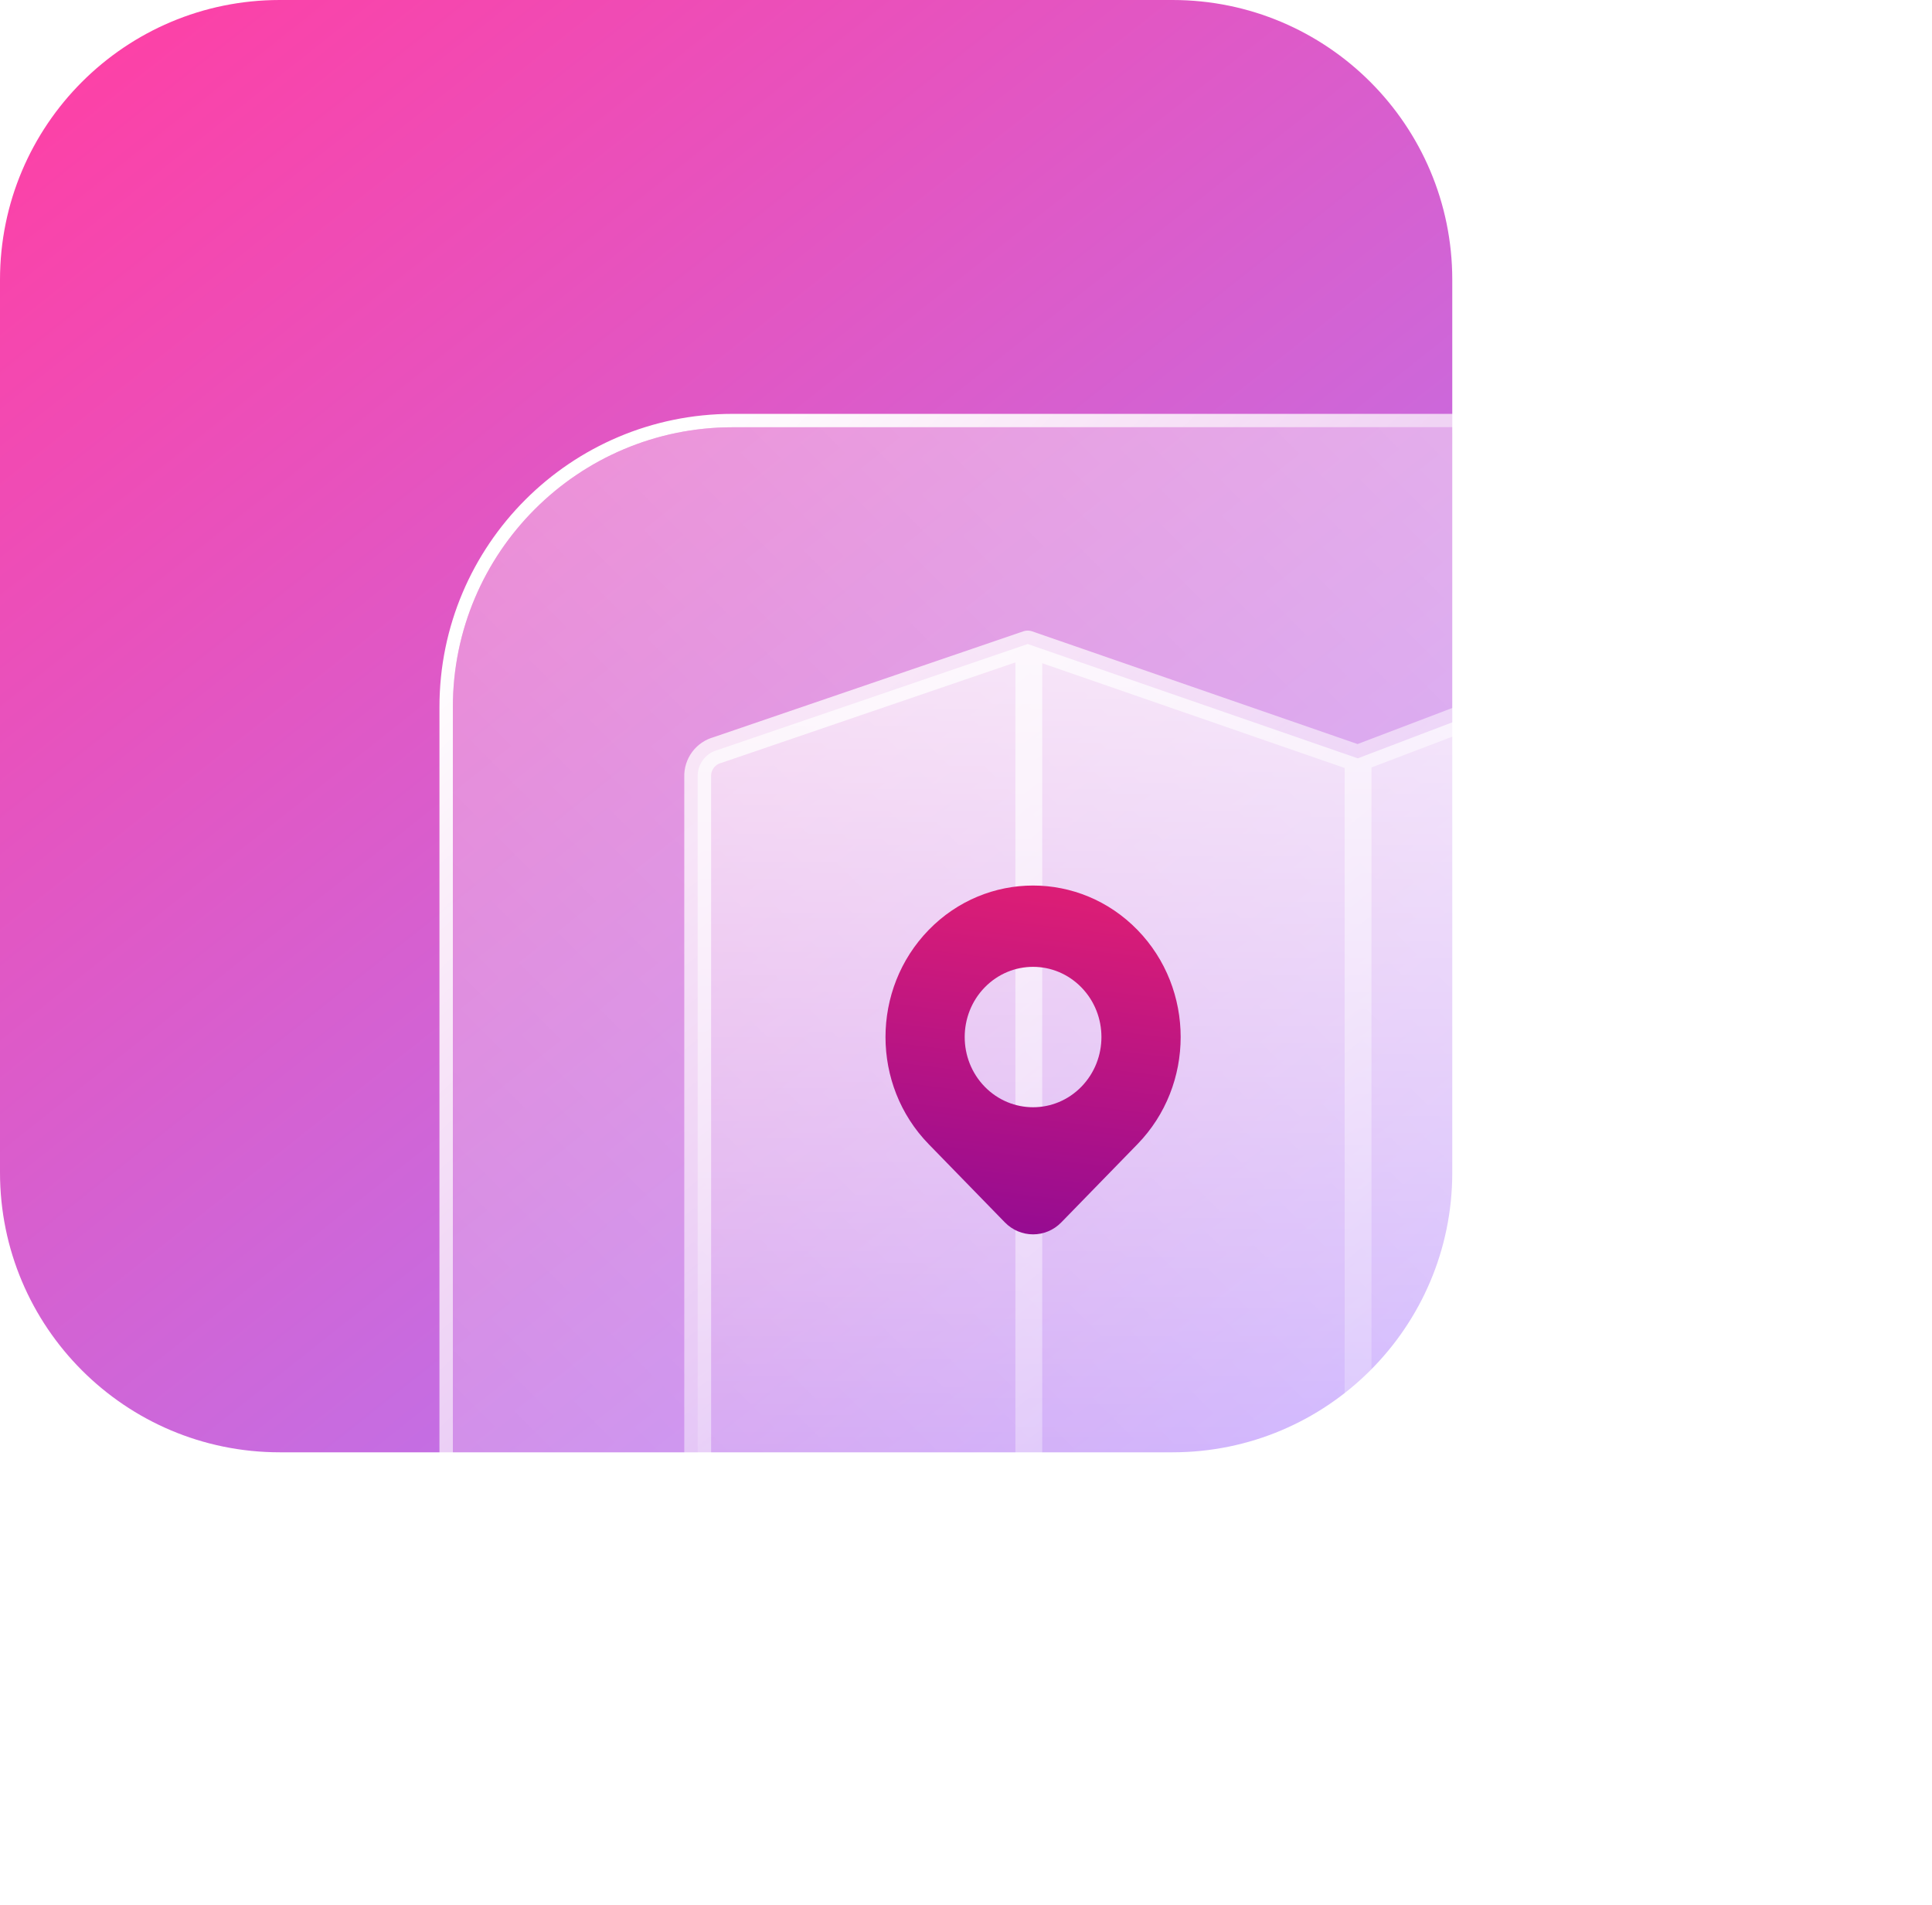 <svg width="72" height="71" viewBox="0 0 72 71" fill="none" xmlns="http://www.w3.org/2000/svg">
<path d="M43.696 0H10.426C4.668 0 0 4.668 0 10.426V43.696C0 49.454 4.668 54.122 10.426 54.122H43.696C49.454 54.122 54.122 49.454 54.122 43.696V10.426C54.122 4.668 49.454 0 43.696 0Z" fill="url(#paint0_linear_729_3022)"/>
<g filter="url(#filter0_b_729_3022)">
<path d="M60.573 15.923H27.304C21.546 15.923 16.877 20.591 16.877 26.349V59.619C16.877 65.377 21.546 70.045 27.304 70.045H60.573C66.332 70.045 71 65.377 71 59.619V26.349C71 20.591 66.332 15.923 60.573 15.923Z" fill="url(#paint1_linear_729_3022)"/>
<path d="M60.573 15.673H27.304C21.407 15.673 16.627 20.453 16.627 26.349V59.619C16.627 65.515 21.407 70.295 27.304 70.295H60.573C66.47 70.295 71.25 65.515 71.25 59.619V26.349C71.25 20.453 66.47 15.673 60.573 15.673Z" stroke="url(#paint2_linear_729_3022)" stroke-width="0.5"/>
</g>
<path d="M38.301 24L26.741 27.95C26.522 28.009 26.331 28.139 26.196 28.321C26.062 28.503 25.993 28.724 26.001 28.95V59.95C26.001 60.215 26.106 60.47 26.294 60.657C26.481 60.845 26.735 60.95 27.001 60.95H27.331L38.331 56.69L50.631 61L62.191 57C62.409 56.941 62.601 56.811 62.735 56.629C62.869 56.447 62.938 56.226 62.931 56V25C62.931 24.735 62.825 24.48 62.638 24.293C62.45 24.105 62.196 24 61.931 24L61.601 24.07L50.601 28.26L38.301 24ZM50.611 28.31V61V28.31ZM38.341 56.69V24.1V56.69Z" fill="url(#paint3_linear_729_3022)"/>
<path d="M50.611 28.31V61M38.341 56.69V24.1M38.301 24L26.741 27.95C26.522 28.009 26.331 28.139 26.196 28.321C26.062 28.503 25.993 28.724 26.001 28.95V59.95C26.001 60.215 26.106 60.47 26.294 60.657C26.481 60.845 26.735 60.95 27.001 60.95H27.331L38.331 56.69L50.631 61L62.191 57C62.409 56.941 62.601 56.811 62.735 56.629C62.869 56.447 62.938 56.226 62.931 56V25C62.931 24.735 62.825 24.48 62.638 24.293C62.45 24.105 62.196 24 61.931 24L61.601 24.07L50.601 28.26L38.301 24Z" stroke="url(#paint4_linear_729_3022)" stroke-linecap="round" stroke-linejoin="round"/>
<g filter="url(#filter1_b_729_3022)">
<path d="M42.389 34.654C40.24 32.449 36.758 32.449 34.611 34.654C32.463 36.86 32.463 40.436 34.611 42.64L37.447 45.552C38.029 46.149 38.971 46.149 39.553 45.552L42.389 42.64C44.537 40.434 44.537 36.859 42.389 34.654ZM40.301 40.497C39.307 41.518 37.693 41.518 36.697 40.497C35.703 39.476 35.703 37.819 36.697 36.797C37.692 35.775 39.305 35.775 40.301 36.797C41.296 37.818 41.296 39.474 40.301 40.497Z" fill="url(#paint5_linear_729_3022)"/>
</g>
<defs>
<filter id="filter0_b_729_3022" x="-1.623" y="-2.577" width="91.123" height="91.122" filterUnits="userSpaceOnUse" color-interpolation-filters="sRGB">
<feFlood flood-opacity="0" result="BackgroundImageFix"/>
<feGaussianBlur in="BackgroundImageFix" stdDeviation="9"/>
<feComposite in2="SourceAlpha" operator="in" result="effect1_backgroundBlur_729_3022"/>
<feBlend mode="normal" in="SourceGraphic" in2="effect1_backgroundBlur_729_3022" result="shape"/>
</filter>
<filter id="filter1_b_729_3022" x="15" y="15" width="47" height="49" filterUnits="userSpaceOnUse" color-interpolation-filters="sRGB">
<feFlood flood-opacity="0" result="BackgroundImageFix"/>
<feGaussianBlur in="BackgroundImageFix" stdDeviation="9"/>
<feComposite in2="SourceAlpha" operator="in" result="effect1_backgroundBlur_729_3022"/>
<feBlend mode="normal" in="SourceGraphic" in2="effect1_backgroundBlur_729_3022" result="shape"/>
</filter>
<linearGradient id="paint0_linear_729_3022" x1="50.252" y1="56.273" x2="4.455" y2="-1.413" gradientUnits="userSpaceOnUse">
<stop stop-color="#AA83FF"/>
<stop offset="1" stop-color="#FF3FA4"/>
<stop offset="1" stop-color="#FF3FA4"/>
</linearGradient>
<linearGradient id="paint1_linear_729_3022" x1="19.933" y1="66.99" x2="67.944" y2="18.978" gradientUnits="userSpaceOnUse">
<stop stop-color="white" stop-opacity="0.2"/>
<stop offset="1" stop-color="white" stop-opacity="0.49"/>
</linearGradient>
<linearGradient id="paint2_linear_729_3022" x1="20.698" y1="20.18" x2="65.939" y2="68.553" gradientUnits="userSpaceOnUse">
<stop stop-color="white"/>
<stop offset="1" stop-color="white" stop-opacity="0"/>
</linearGradient>
<linearGradient id="paint3_linear_729_3022" x1="44.466" y1="24" x2="44.466" y2="61" gradientUnits="userSpaceOnUse">
<stop stop-color="white" stop-opacity="0.73"/>
<stop offset="1" stop-color="white" stop-opacity="0.04"/>
</linearGradient>
<linearGradient id="paint4_linear_729_3022" x1="31.5" y1="26.5" x2="57.5" y2="58" gradientUnits="userSpaceOnUse">
<stop stop-color="white" stop-opacity="0.75"/>
<stop offset="1" stop-color="white" stop-opacity="0.08"/>
</linearGradient>
<linearGradient id="paint5_linear_729_3022" x1="38.5" y1="33.361" x2="36.912" y2="46.164" gradientUnits="userSpaceOnUse">
<stop stop-color="#DB1D76"/>
<stop offset="1" stop-color="#940B92"/>
</linearGradient>
</defs>
</svg>
